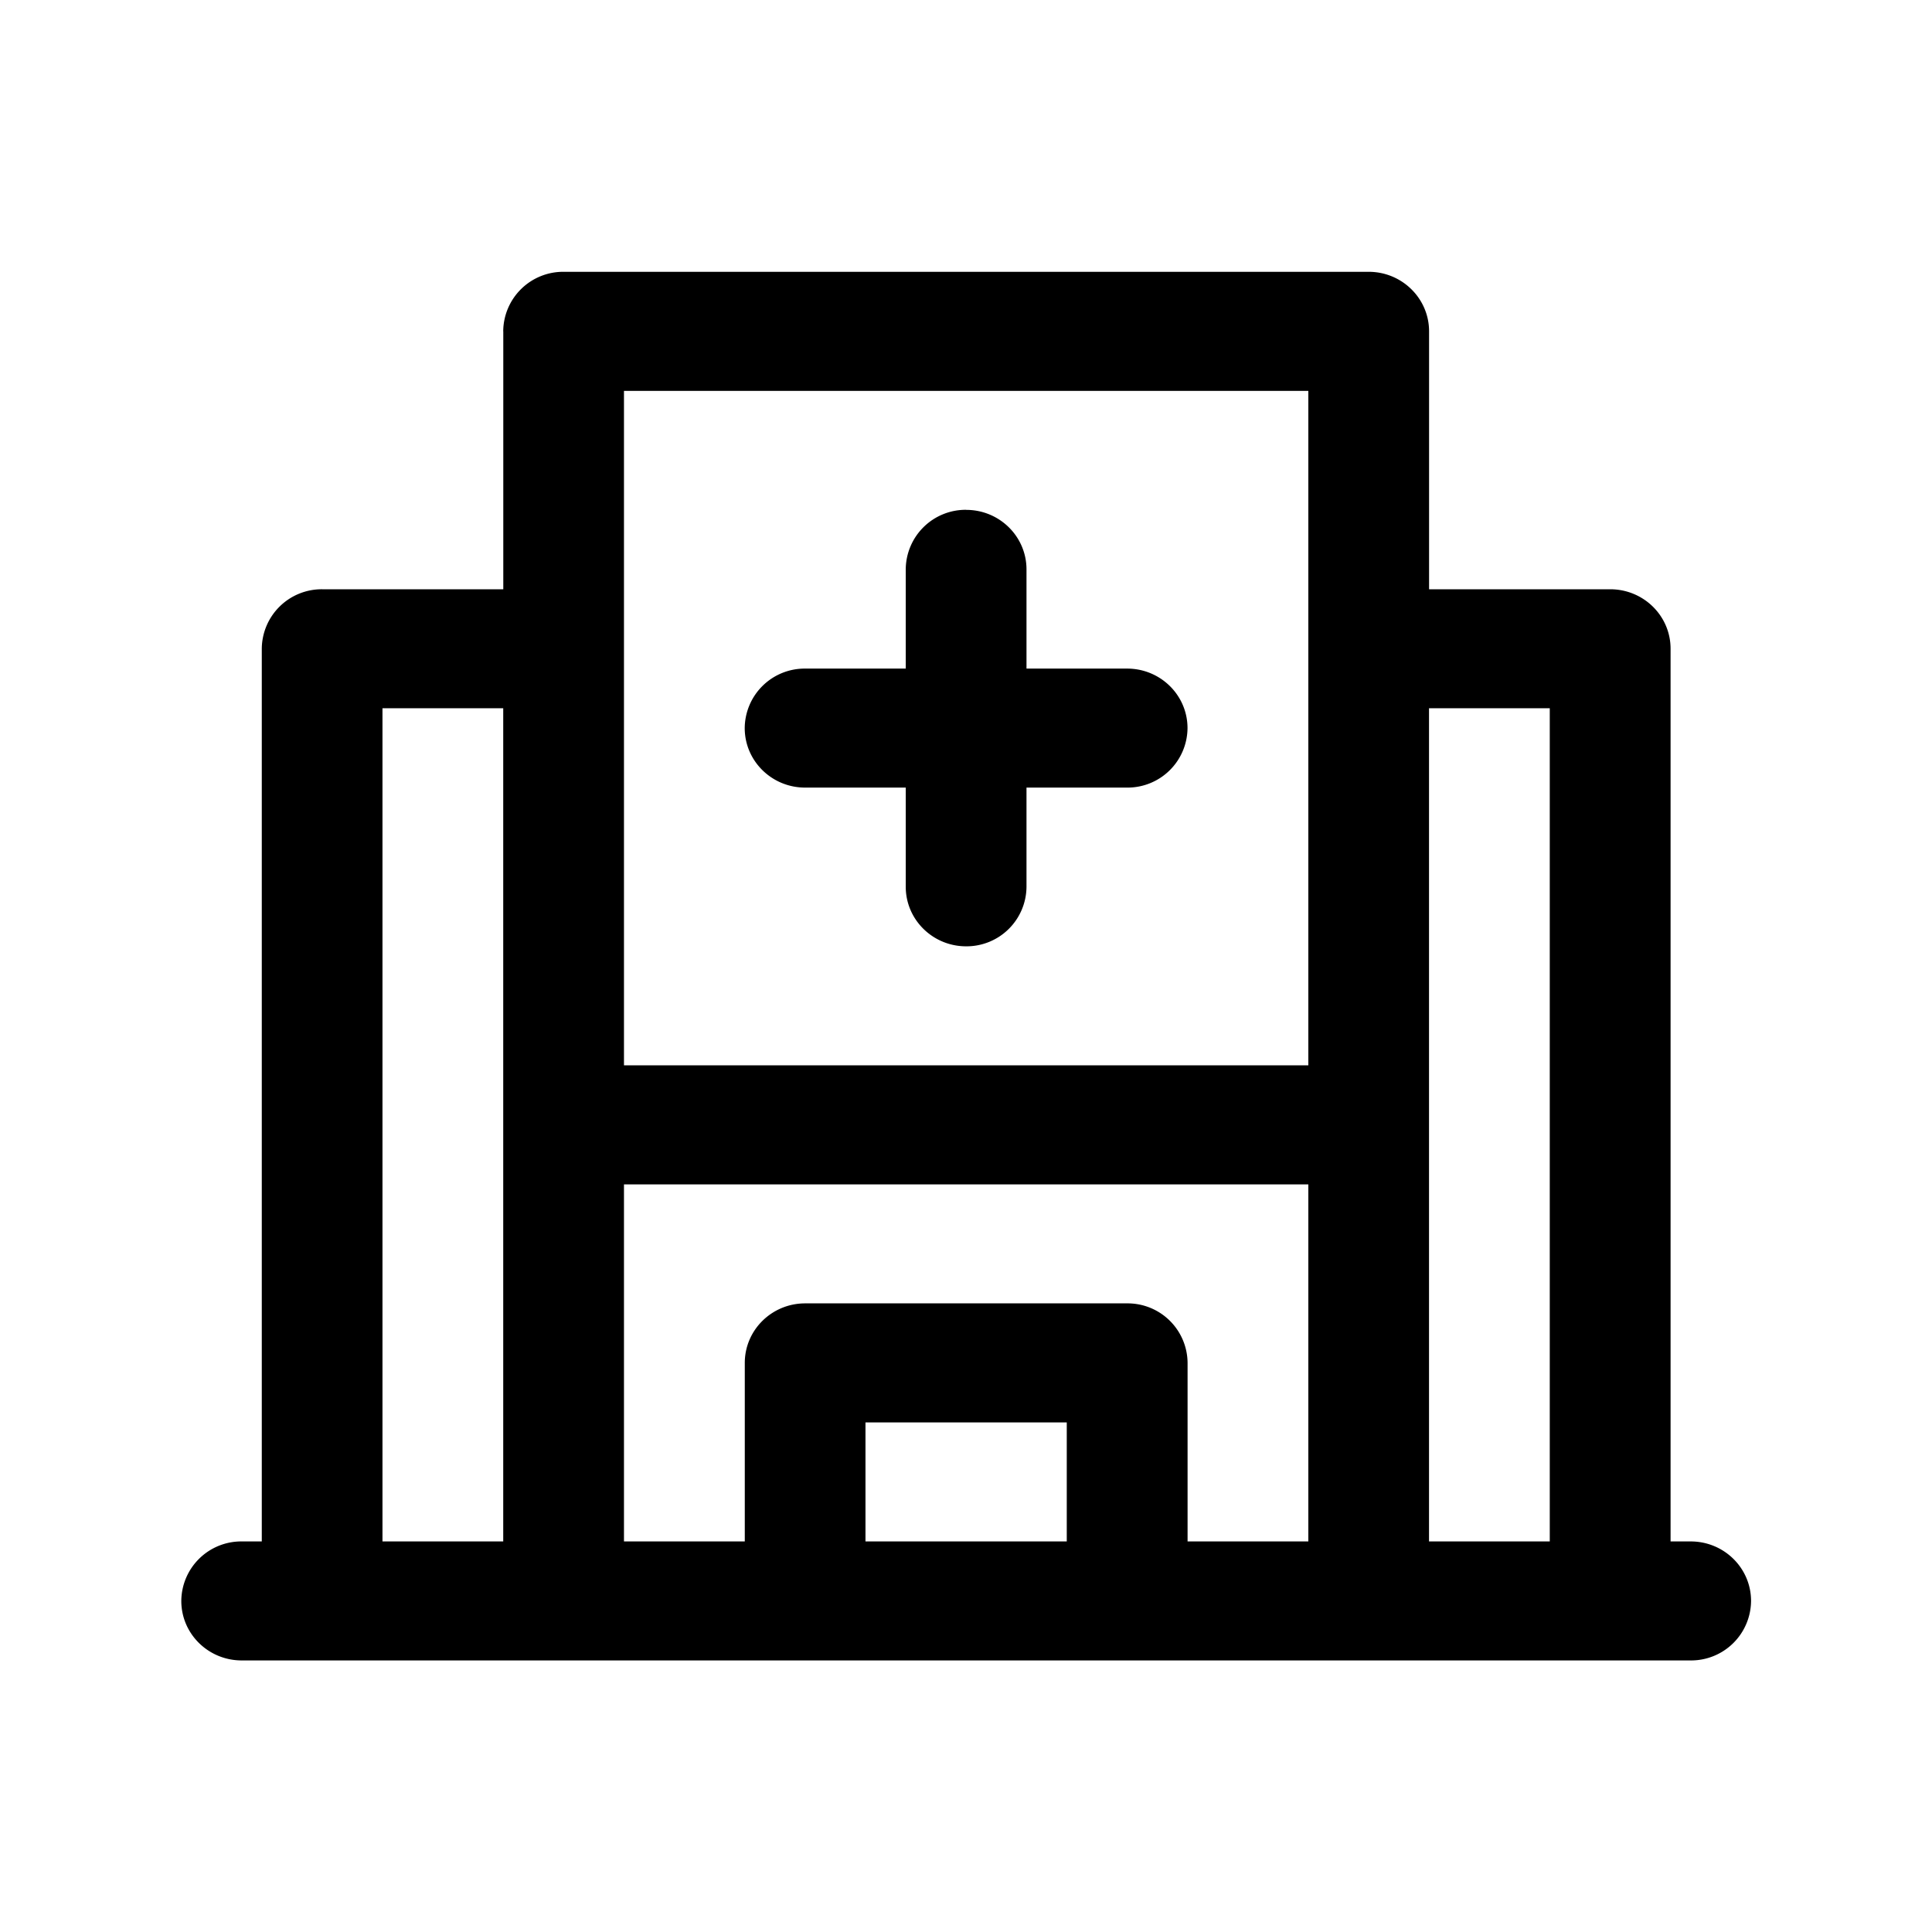 <svg xmlns="http://www.w3.org/2000/svg" width="32" height="32" fill="none"><path fill="#000" d="M16.002 8.445c.553 0 1 .441 1 .986v1.643h1.667c.552 0 1 .441 1 .986a.993.993 0 0 1-1 .985h-1.667v1.643a.993.993 0 0 1-1 .986c-.552 0-1-.442-1-.986v-1.643h-1.667c-.552 0-1-.441-1-.986a.993.993 0 0 1 1-.985h1.667V9.43a.993.993 0 0 1 1-.986Z"/><path fill="#000" fill-rule="evenodd" d="M8.335 5.488a.993.993 0 0 1 1-.986H22.67c.552 0 1 .442 1 .986V9.76h3c.552 0 1 .44 1 .985v14.786h.333c.553 0 1 .441 1 .986a.993.993 0 0 1-1 .985h-24c-.552 0-1-.441-1-.985a.993.993 0 0 1 1-.986h.333V10.745a.993.993 0 0 1 1-.985h3V5.488Zm4 20.043h-2v-5.914H21.67v5.914h-2v-2.957a.993.993 0 0 0-1-.986h-5.334c-.552 0-1 .441-1 .986v2.957Zm2 0h3.334V23.56h-3.334v1.97Zm-4-7.886H21.67V6.474H10.335v11.171Zm-2-5.914h-2v13.8h2v-13.8Zm17.334 13.8h-2v-13.8h2v13.8Z" clip-rule="evenodd"/></svg>